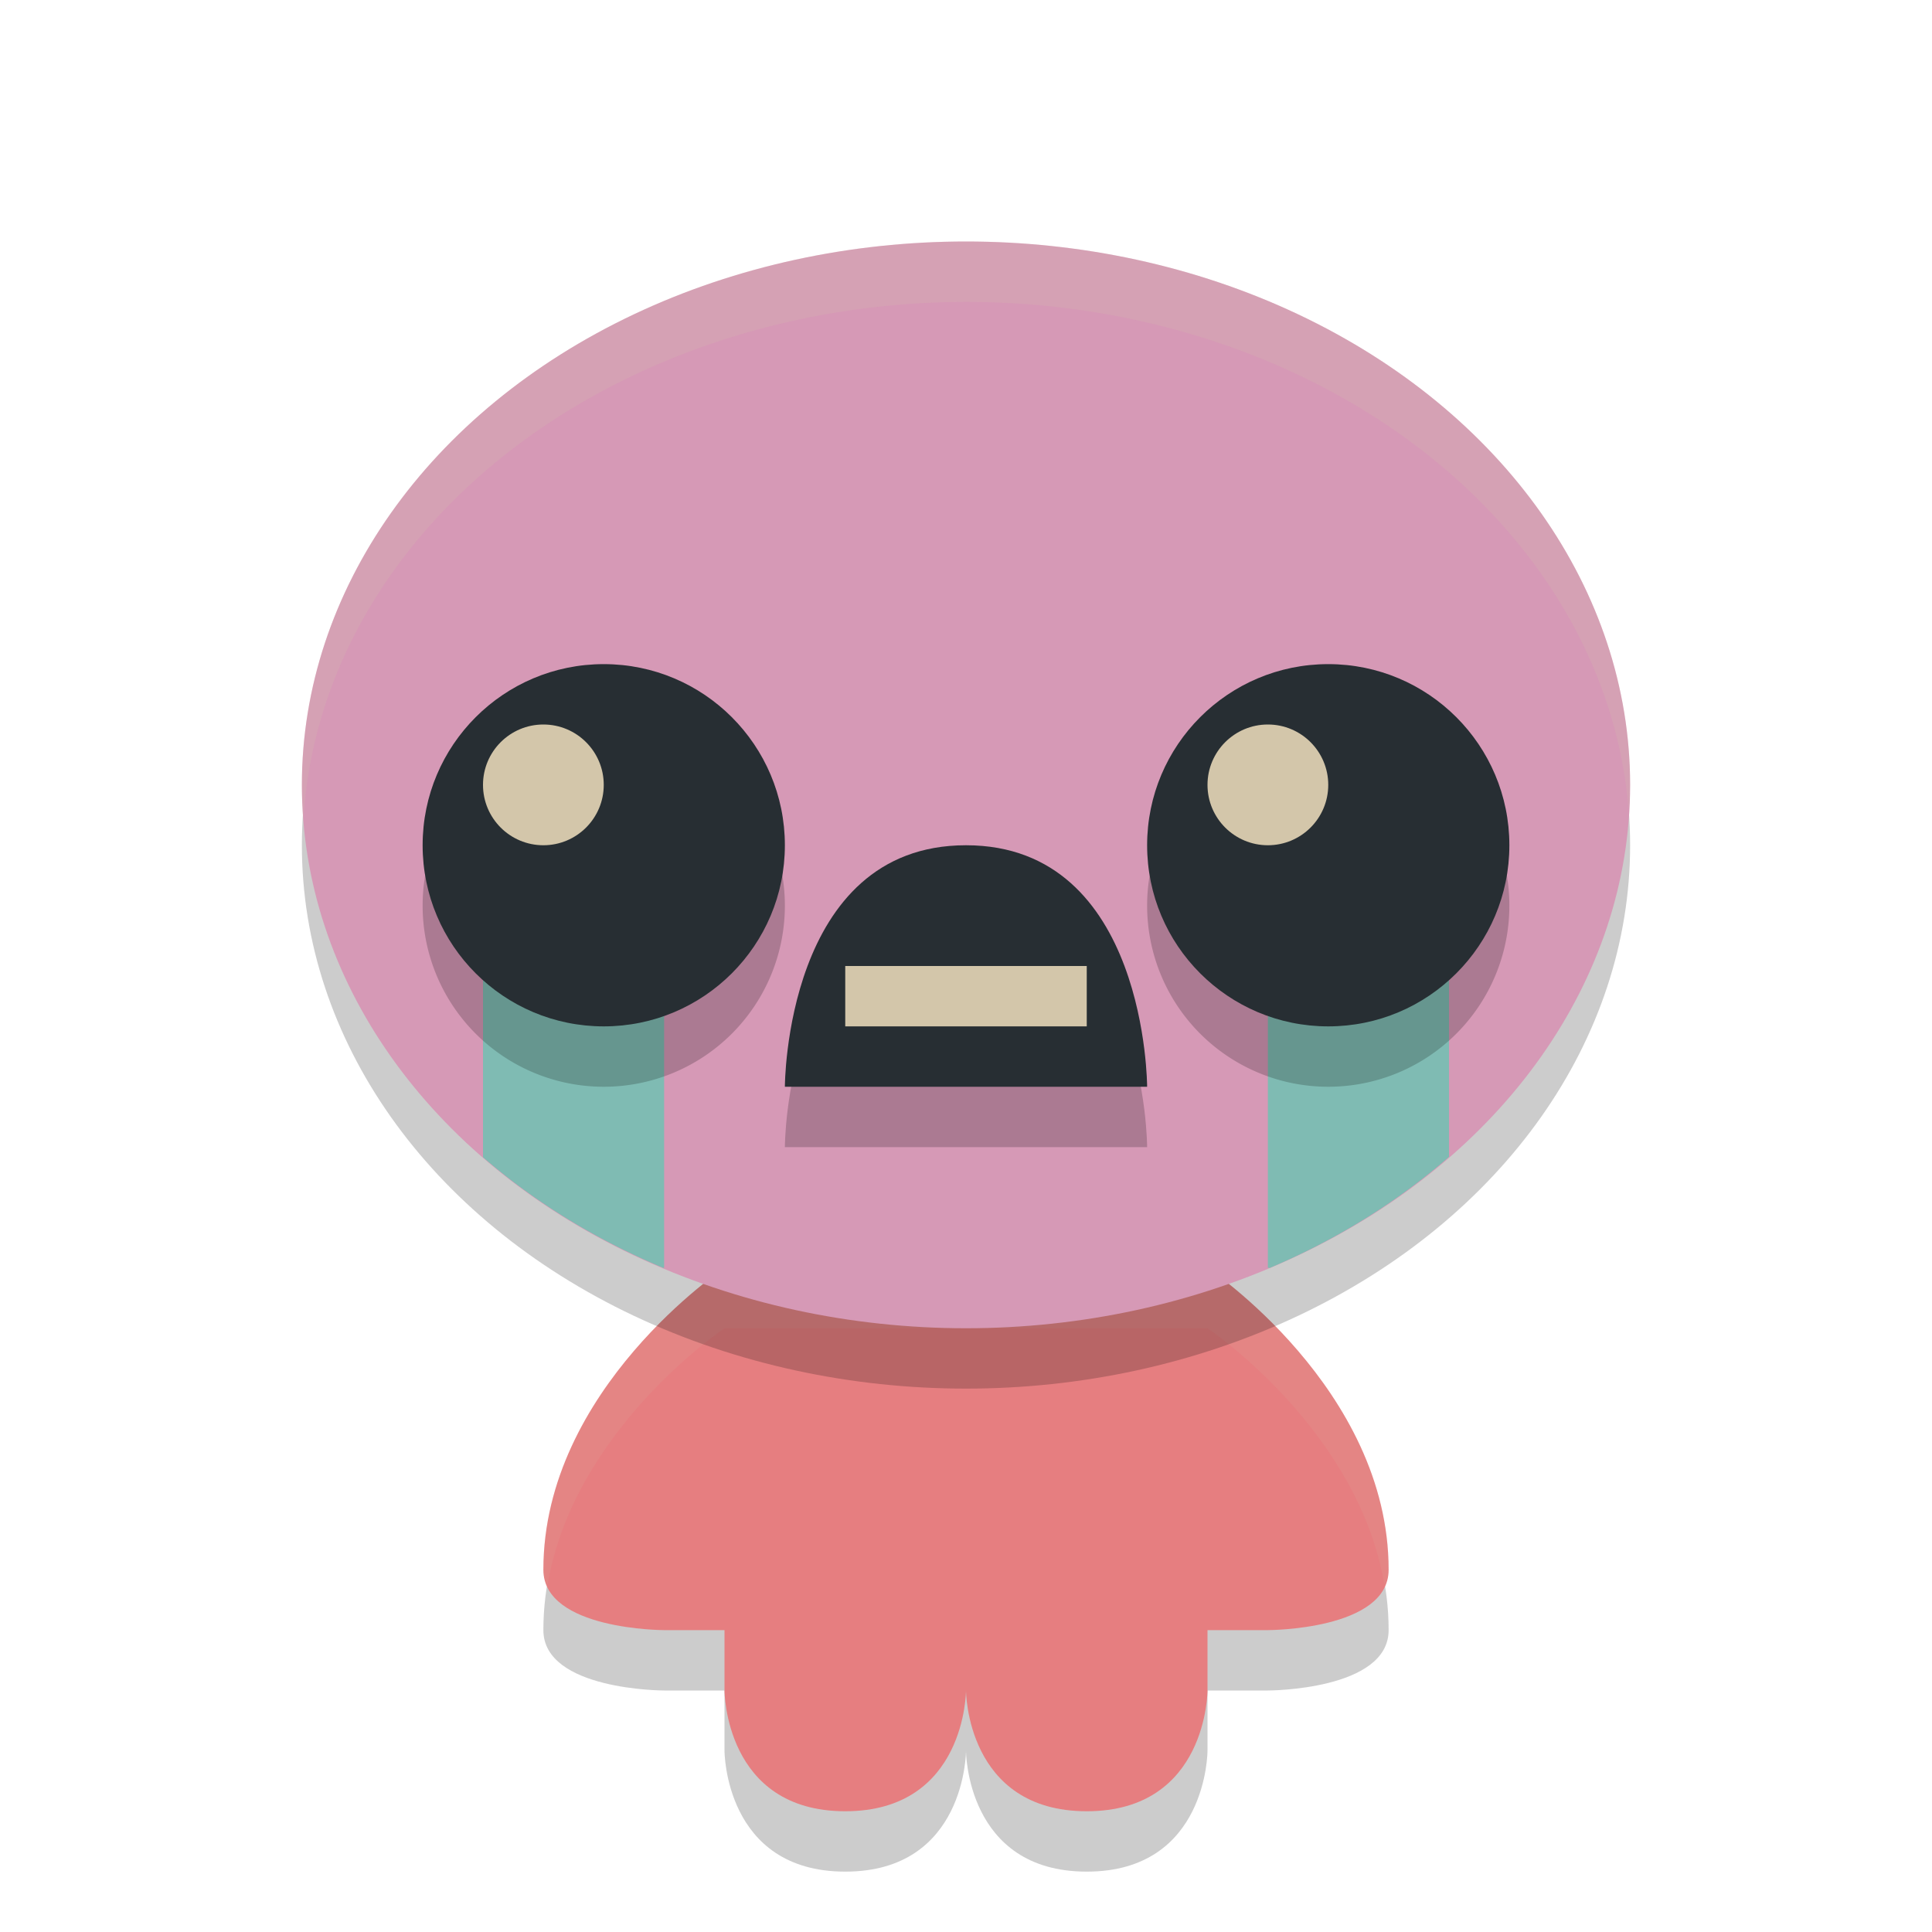 <svg width="32" height="32" version="1.1" xmlns="http://www.w3.org/2000/svg">
 <path d="m12 22s-3 2-3 5c0 1 2 1 2 1h1v1s0 2 2 2 2-2 2-2 0 2 2 2 2-2 2-2v-1h1s2 0 2-1c0-3-3-5-3-5z" style="opacity:.2"/>
 <path d="m12 21s-3 2-3 5c0 1 2 1 2 1h1v1s0 2 2 2 2-2 2-2 0 2 2 2 2-2 2-2v-1h1s2 0 2-1c0-3-3-5-3-5z" style="fill:#e67e80"/>
 <path d="m12 21s-3 2-3 5c0 0.098 0.033 0.18 0.068 0.26 0.427-2.583 2.932-4.26 2.932-4.26h8s2.504 1.677 2.932 4.26c0.035-0.08 0.068-0.161 0.068-0.26 0-3-3-5-3-5h-8z" style="fill:#d3c6aa;opacity:.1"/>
 <ellipse cx="16" cy="14" rx="11" ry="9" style="opacity:.2"/>
 <ellipse cx="16" cy="13" rx="11" ry="9" style="fill:#d699b6"/>
 <path d="m13 19h6s0-4-3-4-3 4-3 4z" style="opacity:.2"/>
 <path d="m13 18h6s0-4-3-4-3 4-3 4z" style="fill:#272e33"/>
 <path d="m8 15v4.168a11 9 0 0 0 2.984 1.832h0.016v-6h-3zm13 0v6h0.035a11 9 0 0 0 2.965-1.838v-4.162h-3z" style="fill:#7fbbb3"/>
 <path d="m10 12a3 3 0 0 0-3 3 3 3 0 0 0 3 3 3 3 0 0 0 3-3 3 3 0 0 0-3-3zm12 0a3 3 0 0 0-3 3 3 3 0 0 0 3 3 3 3 0 0 0 3-3 3 3 0 0 0-3-3z" style="opacity:.2"/>
 <circle cx="10" cy="14" r="3" style="fill:#272e33"/>
 <circle cx="22" cy="14" r="3" style="fill:#272e33"/>
 <circle cx="9" cy="13" r="1" style="fill:#d3c6aa"/>
 <circle cx="21" cy="13" r="1" style="fill:#d3c6aa"/>
 <rect x="14" y="16" width="4" height="1" style="fill:#d3c6aa"/>
 <path d="M 16 4 A 11 9 0 0 0 5 13 A 11 9 0 0 0 5.025 13.586 A 11 9 0 0 1 16 5 A 11 9 0 0 1 26.975 13.414 A 11 9 0 0 0 27 13 A 11 9 0 0 0 16 4 z " style="fill:#d3c6aa;opacity:.2"/>
</svg>
